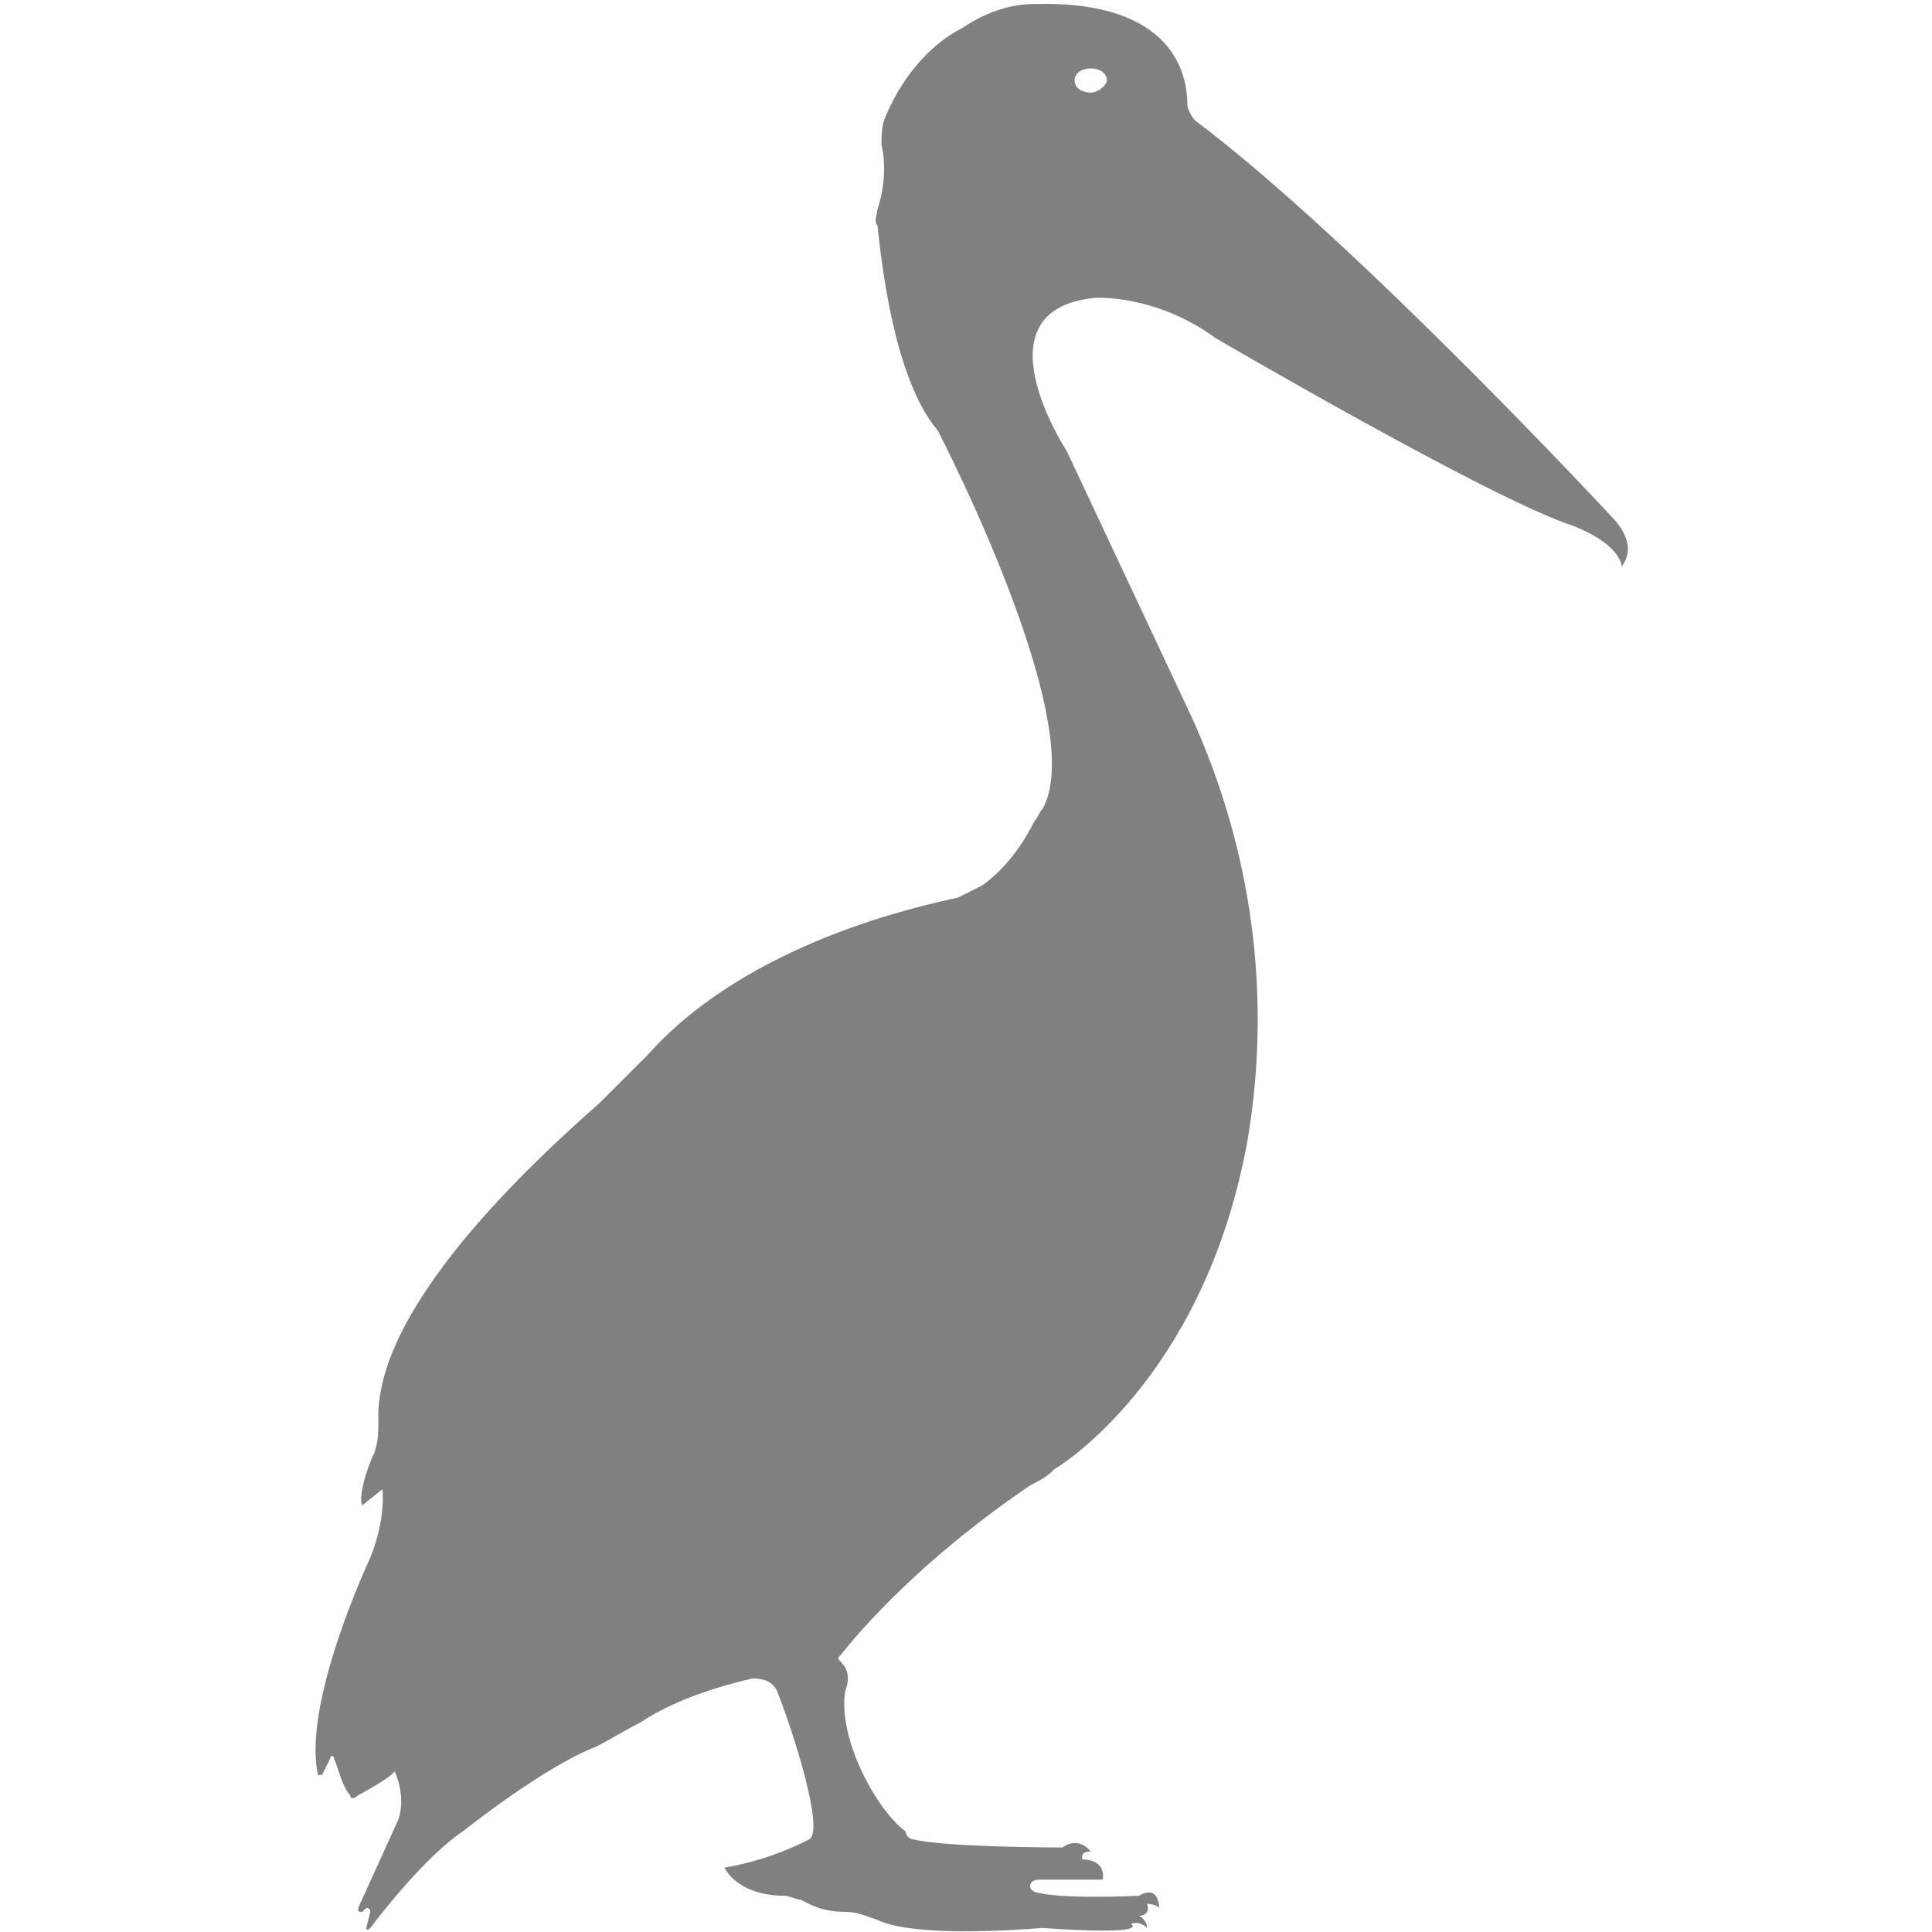 <?xml version="1.0" encoding="utf-8"?>
<!-- Generator: Adobe Illustrator 19.1.0, SVG Export Plug-In . SVG Version: 6.00 Build 0)  -->
<svg version="1.1" id="Layer_1" xmlns="http://www.w3.org/2000/svg" xmlns:xlink="http://www.w3.org/1999/xlink" x="0px" y="0px"
	 viewBox="0 0 48 48" style="enable-background:new 0 0 48 48;" xml:space="preserve">
<style type="text/css">
	.st0{fill:#808080;}
</style>
<path class="st0" d="M40.1,12.9c0,0-6.4-6.9-10.4-9.9c-0.1-0.1-0.2-0.3-0.2-0.4c0-0.7-0.3-2.6-3.8-2.5c-0.6,0-1.2,0.2-1.8,0.6
	C23.3,1,22.5,1.7,22,2.9c-0.1,0.2-0.1,0.5-0.1,0.7C22,4,22,4.6,21.8,5.2c0,0.1-0.1,0.3,0,0.4c0.1,0.9,0.4,3.8,1.5,5.1
	c0,0,3.8,7.3,2.6,9.4c-0.1,0.1-0.1,0.2-0.2,0.3c-0.2,0.4-0.6,1.1-1.3,1.6c-0.2,0.1-0.4,0.2-0.6,0.3c-0.9,0.2-5.2,1.1-7.7,3.9
	c-0.4,0.4-0.8,0.8-1.2,1.2c-1.7,1.5-5.6,5.1-5.5,7.9c0,0.3,0,0.5-0.1,0.8c-0.2,0.4-0.4,1.1-0.3,1.3l0.5-0.4c0,0,0.1,0.7-0.3,1.7
	c0,0-1.7,3.6-1.3,5.4c0,0,0.1,0,0.1,0l0.2-0.4c0-0.1,0.1-0.1,0.1,0c0.1,0.2,0.2,0.7,0.4,0.9c0,0.1,0.1,0.1,0.2,0
	c0.2-0.1,0.9-0.5,0.9-0.6c0,0,0.3,0.6,0.1,1.2l-1,2.2c0,0.1,0,0.1,0.1,0.1l0.1-0.1c0,0,0.1,0,0.1,0.1l-0.1,0.4c0,0,0,0.1,0.1,0
	c0.3-0.4,1.4-1.8,2.3-2.4c0,0,2-1.6,3.3-2.1c0.4-0.2,0.7-0.4,1.1-0.6c0.6-0.4,1.5-0.8,2.8-1.1c0.3,0,0.5,0.1,0.6,0.3
	c0.4,1,1.2,3.5,0.8,3.7c0,0-0.9,0.5-2.1,0.7c0,0,0.3,0.7,1.5,0.7c0.1,0,0.3,0.1,0.4,0.1c0.2,0.1,0.5,0.3,1.1,0.3
	c0.3,0,0.5,0.1,0.8,0.2c0.4,0.2,1.5,0.4,4.1,0.2c0,0,2.6,0.2,2.2-0.1c0,0,0.2-0.1,0.4,0.1c0,0,0-0.2-0.2-0.3c0,0,0.3,0,0.2-0.3
	c0,0,0.2,0,0.3,0.1c0,0,0-0.6-0.5-0.3c0,0-2,0.1-2.6-0.1c-0.2-0.1-0.1-0.3,0.1-0.3l1.6,0c0,0,0.1-0.5-0.5-0.5c0,0-0.1-0.2,0.2-0.2
	c0,0-0.3-0.4-0.7-0.1c0,0-2.9,0-3.7-0.2c-0.1,0-0.2-0.1-0.2-0.2C21.8,45,20.8,43.2,21,42c0,0,0.2-0.4-0.1-0.7
	c-0.1-0.1-0.1-0.1,0-0.2c0.4-0.5,1.9-2.3,4.7-4.2c0.2-0.1,0.4-0.2,0.6-0.4c0.5-0.3,3.8-2.6,4.8-8.2c0.6-3.6,0.1-7.2-1.4-10.5
	l-3.1-6.6c0,0-2.3-3.5,0.7-3.8c0,0,1.5-0.1,3,1c0,0,6.5,3.8,8.7,4.6c0,0,1.3,0.4,1.4,1.1C40.2,14.1,40.8,13.7,40.1,12.9z M27.1,2.3
	c-0.2,0-0.4-0.1-0.4-0.3c0-0.2,0.2-0.3,0.4-0.3c0.2,0,0.4,0.1,0.4,0.3C27.5,2.1,27.3,2.3,27.1,2.3z"/>
</svg>

